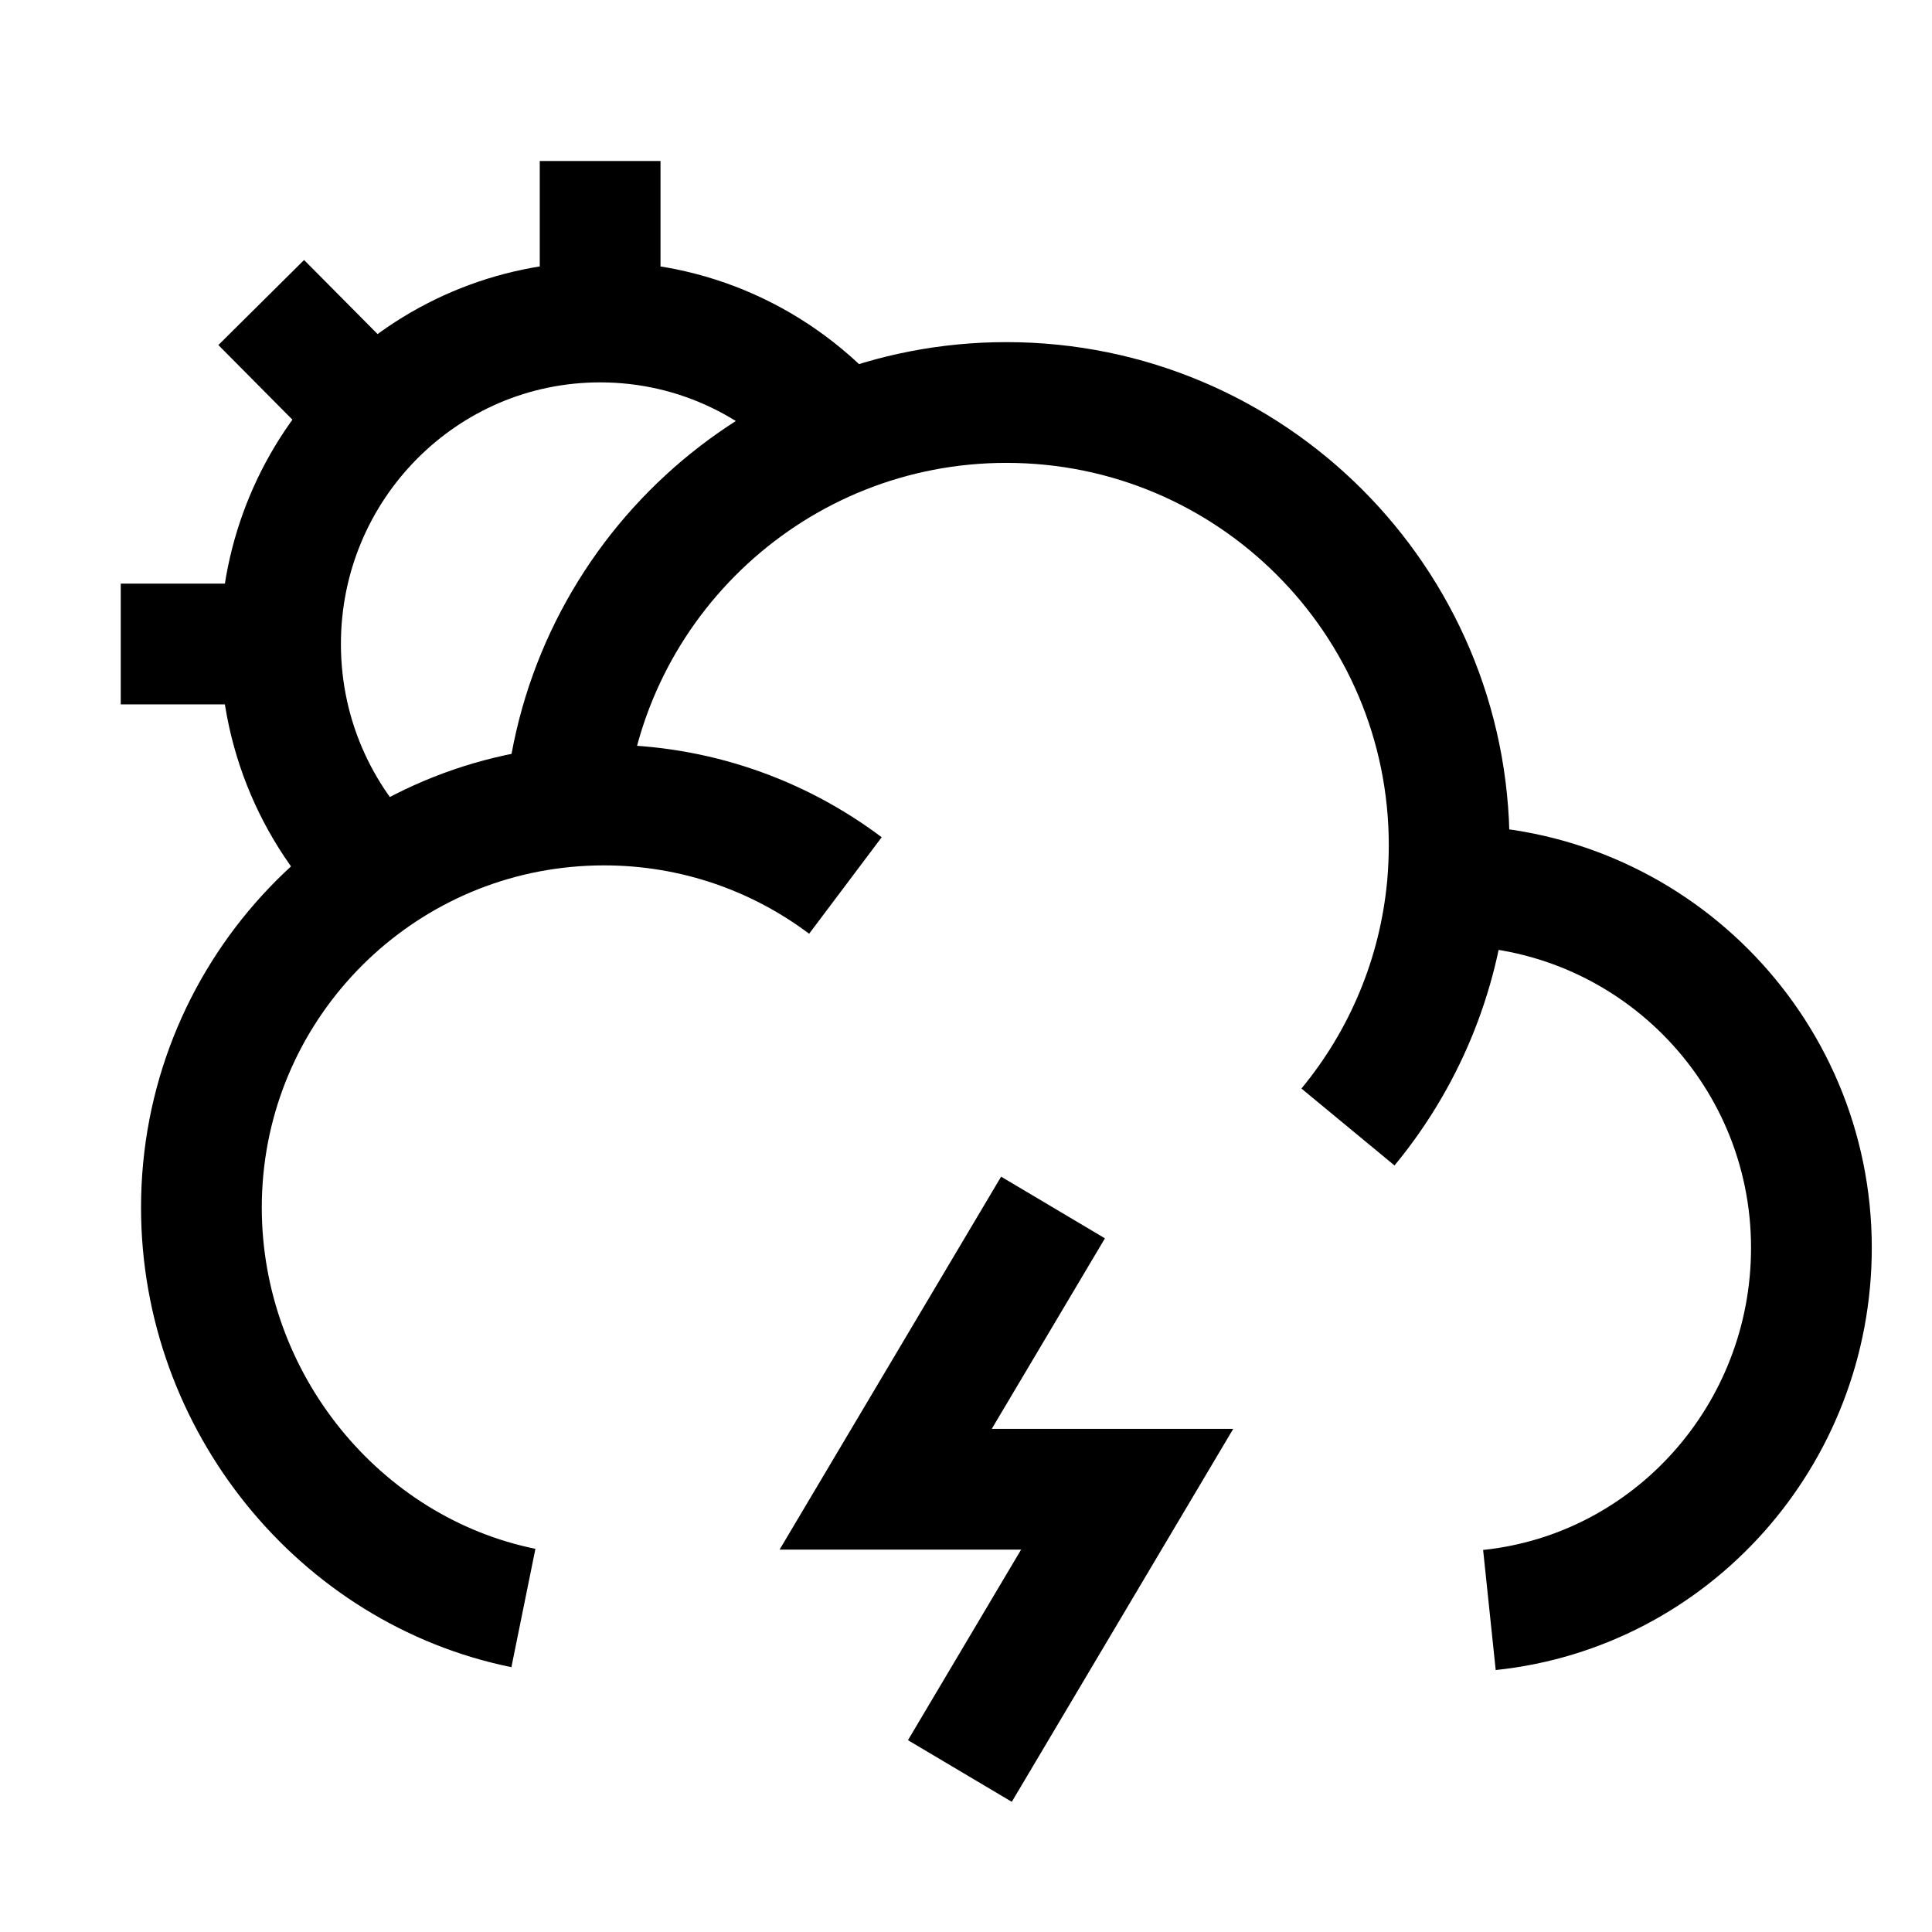 <svg width="24" height="24" viewBox="0 0 24 24" fill="none" xmlns="http://www.w3.org/2000/svg">
    <path d="M13.081 15L11.002 18.5H14.002L11.924 22" stroke="currentColor" stroke-width="1.5"/>
    <path d="M17.98 11C17.987 11 17.994 11 18.002 11C20.487 11 22.502 13.015 22.502 15.5C22.502 17.825 20.764 19.763 18.502 20M17.98 11C17.994 10.835 18.002 10.669 18.002 10.5C18.002 7.462 15.54 5 12.502 5C9.625 5 7.264 7.209 7.022 10.023M17.98 11C17.877 12.134 17.431 13.17 16.745 14M7.022 10.023C4.486 10.264 2.502 12.4 2.502 15C2.502 17.419 4.22 19.512 6.502 19.975M7.022 10.023C7.18 10.008 7.34 10 7.502 10C8.628 10 9.667 10.372 10.502 11" stroke="currentColor" stroke-width="1.5" stroke-linejoin="round"/>
    <path d="M7.455 4V2M7.455 4C5.263 4 3.485 5.791 3.485 8M7.455 4C8.678 4 9.772 4.557 10.5 5.433M1.5 8H3.485M3.485 8C3.485 9.195 4.005 10.267 4.829 11M3.245 3.758L4.648 5.172" stroke="currentColor" stroke-width="1.5" stroke-linejoin="round"/>
</svg>
